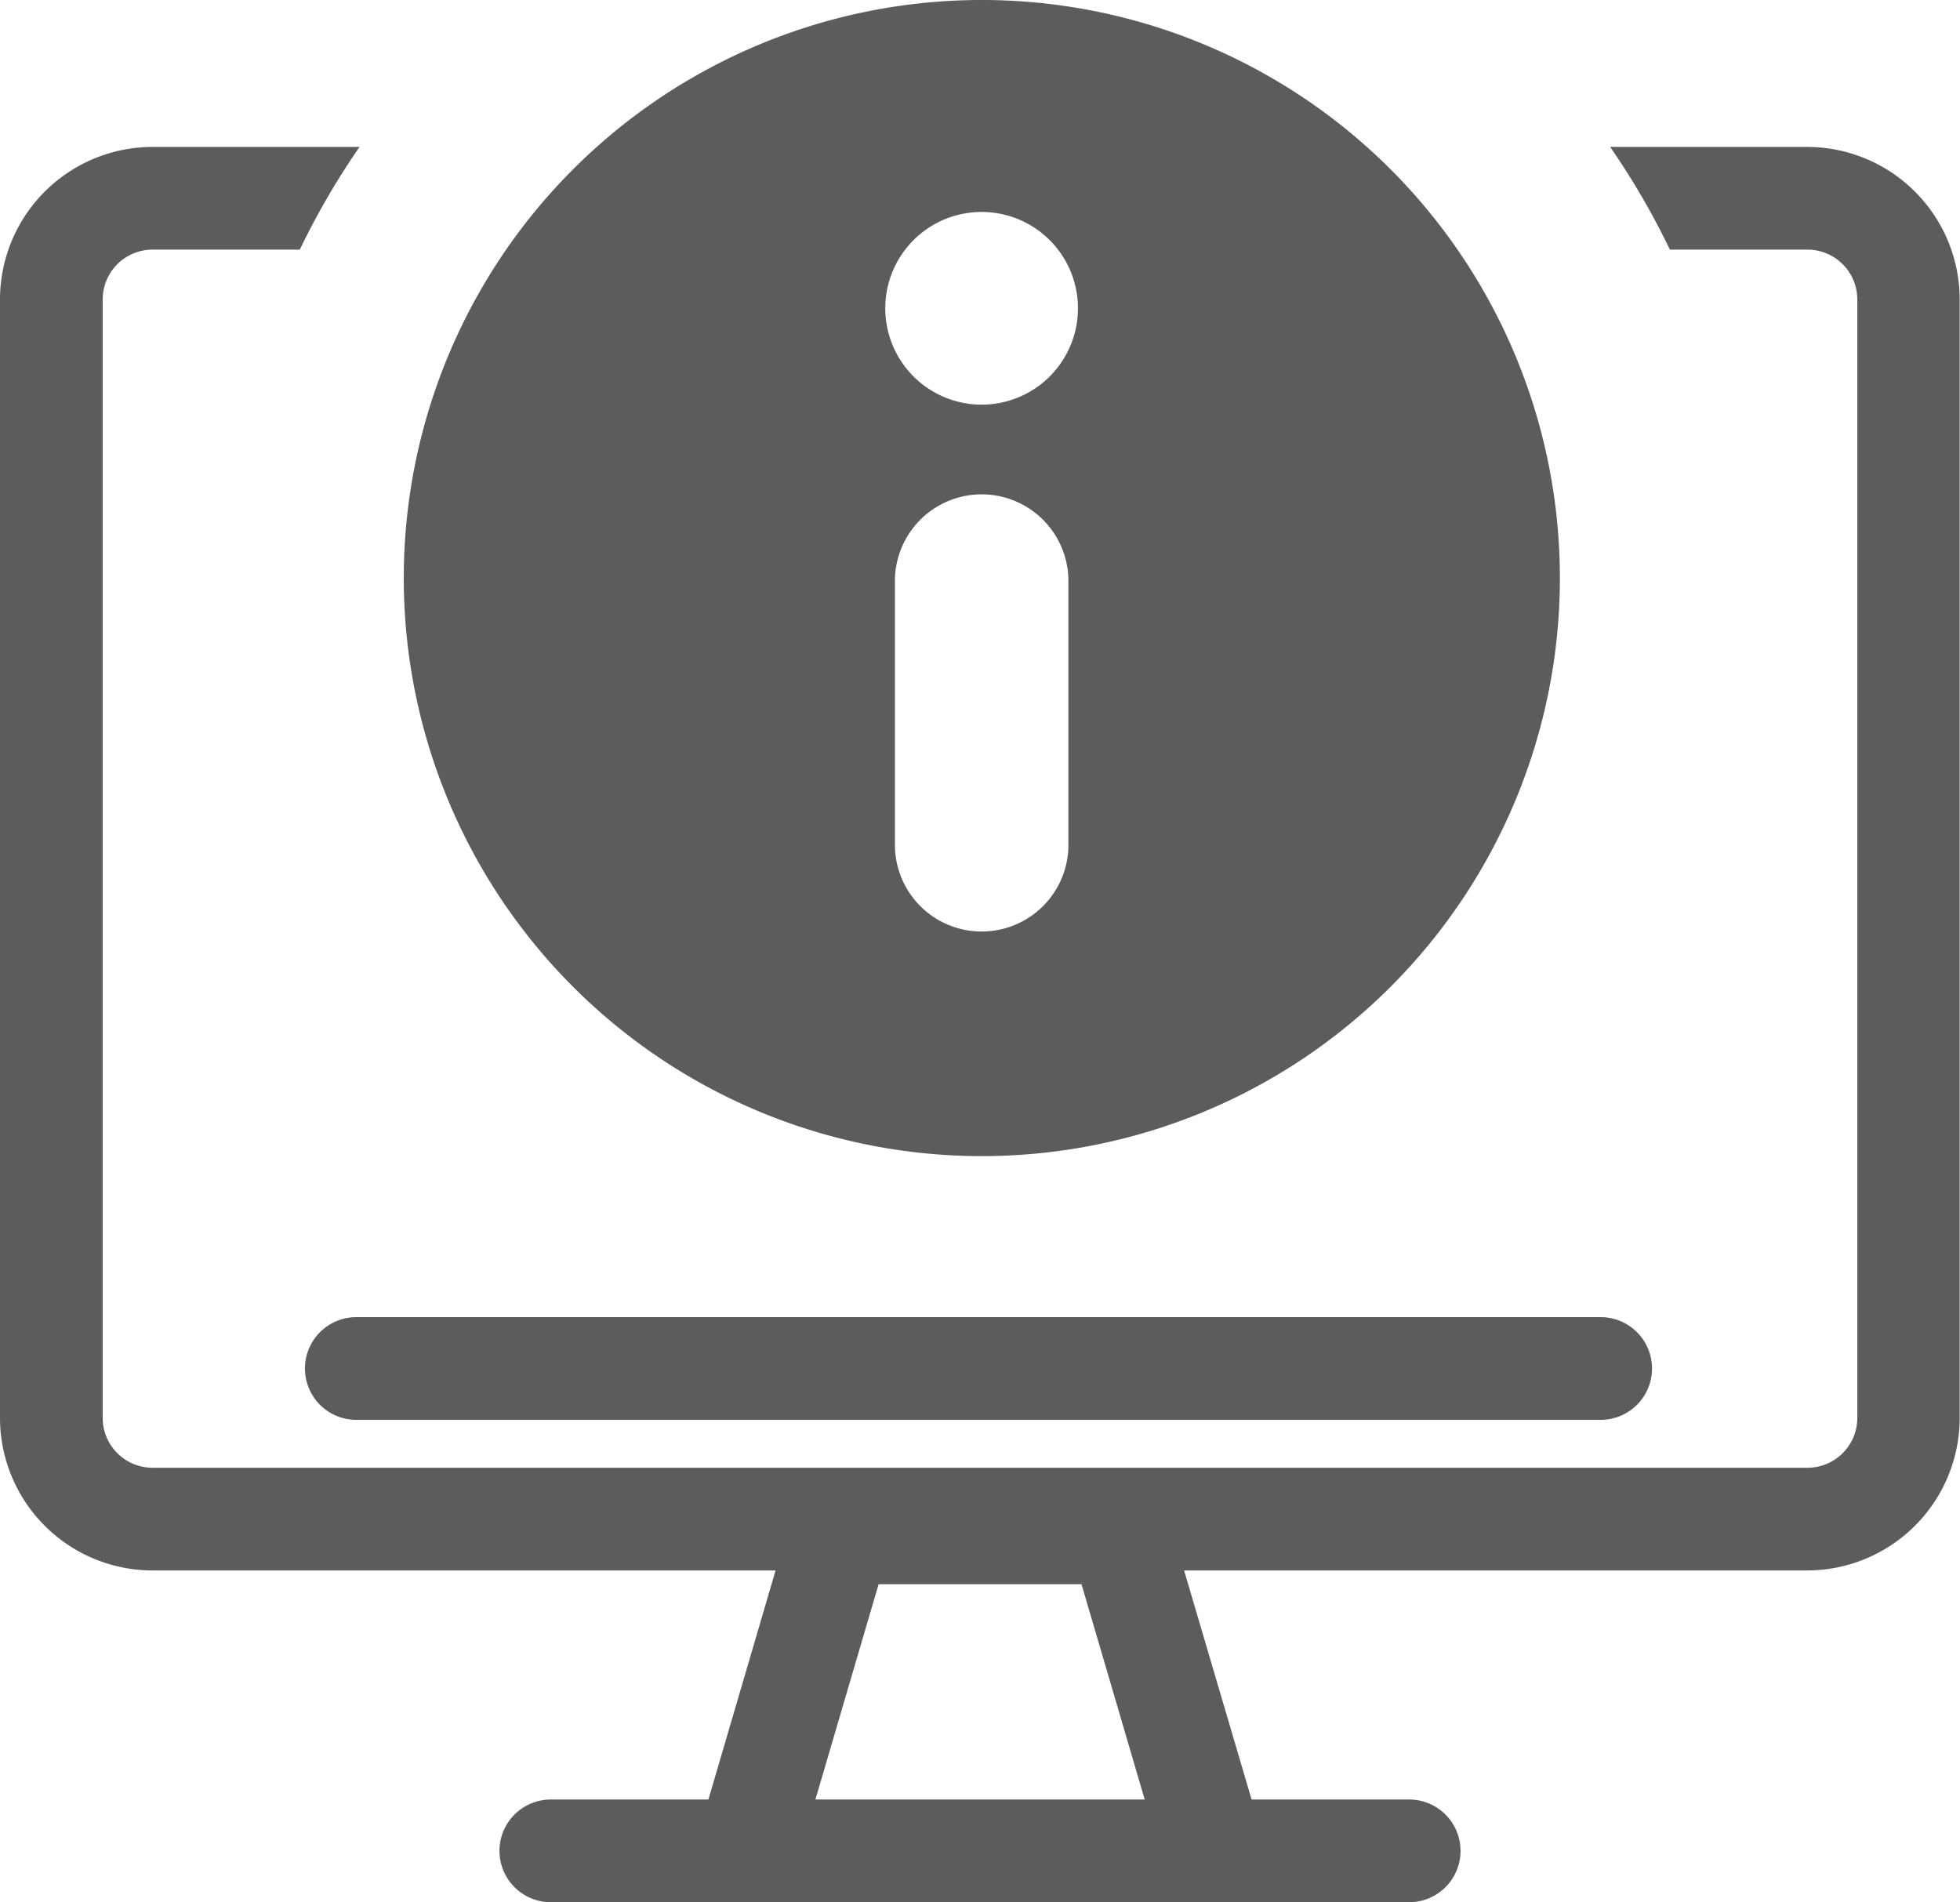 <svg xmlns="http://www.w3.org/2000/svg" width="18.208" height="17.671" viewBox="0 0 18.208 17.671">
  <g id="icon-Computer_info" data-name="icon-Computer info" transform="translate(0 0)">
    <path id="Path_11009" data-name="Path 11009" d="M26.893,64.158H15.333a.477.477,0,1,0,0,.954h11.56a.477.477,0,1,0,0-.954" transform="translate(-12.023 -51.922)" fill="#5c5c5c"/>
    <path id="Path_11010" data-name="Path 11010" d="M16.792,7.158H14.958a7.034,7.034,0,0,1,.555.954h1.279a.463.463,0,0,1,.462.462V18.966a.463.463,0,0,1-.462.462H1.416a.463.463,0,0,1-.462-.462V8.574a.463.463,0,0,1,.462-.462H2.785a7.053,7.053,0,0,1,.555-.954H1.416A1.418,1.418,0,0,0,0,8.574V18.966a1.418,1.418,0,0,0,1.416,1.416H7.205L6.581,22.51H5.117a.477.477,0,1,0,0,.954h7.974a.477.477,0,1,0,0-.954H11.627L11,20.382h5.789a1.418,1.418,0,0,0,1.416-1.416V8.574a1.418,1.418,0,0,0-1.416-1.416M7.575,22.51l.587-2h1.885l.587,2Z" transform="translate(0 -5.793)" fill="#5c5c5c"/>
    <path id="Path_11011" data-name="Path 11011" d="M25.028,0A5.37,5.37,0,1,0,30.4,5.37,5.37,5.37,0,0,0,25.028,0m.806,7.876a.806.806,0,0,1-1.611,0V5.37a.806.806,0,0,1,1.611,0Zm-.806-4.117a.895.895,0,1,1,.895-.895.895.895,0,0,1-.895.895" transform="translate(-15.909 0)" fill="#5c5c5c"/>
  </g>
</svg>
